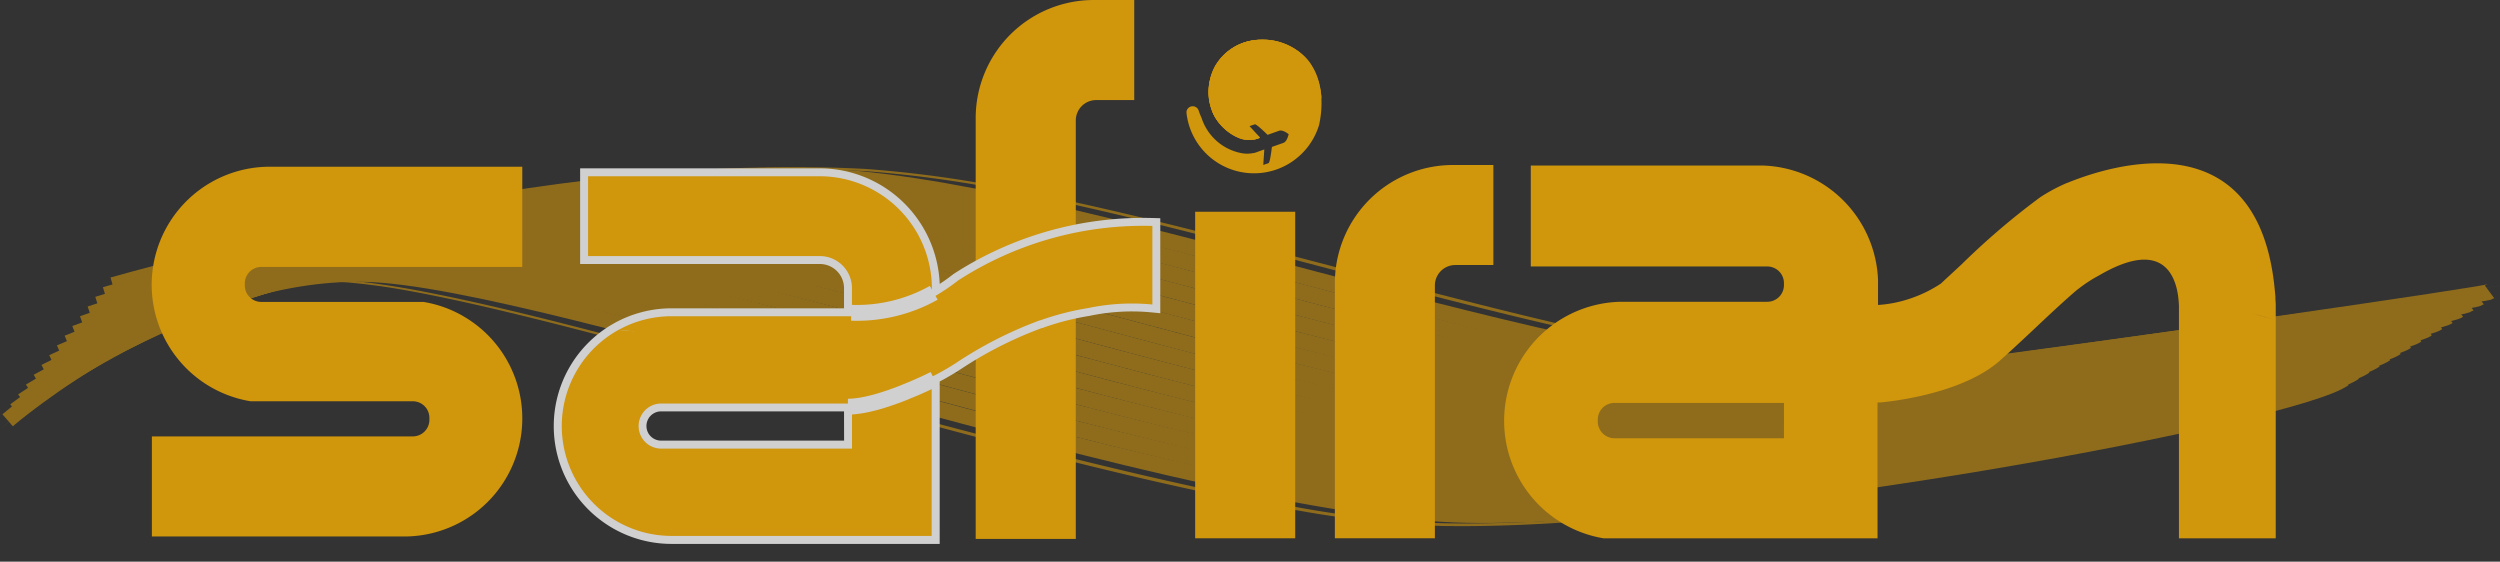 <svg xmlns="http://www.w3.org/2000/svg" width="157.711" height="35.433" viewBox="0 0 157.711 35.433">
  <rect x="0" y="0" width="157.711" height="35.433" fill="#333333" stroke="none"/>
  <defs>
    <style>
      .cls-1 {
        opacity: 0.767;
        mix-blend-mode: luminosity;
        isolation: isolate;
      }

      .cls-2 {
        opacity: 0.58;
      }

      .cls-13, .cls-3 {
        fill: #ffb300;
      }

      .cls-10, .cls-11, .cls-12, .cls-14, .cls-15, .cls-4, .cls-5, .cls-6, .cls-7, .cls-8, .cls-9 {
        fill: none;
      }

      .cls-10, .cls-11, .cls-12, .cls-4, .cls-5, .cls-6, .cls-7, .cls-8, .cls-9 {
        stroke: #ffb300;
      }

      .cls-10, .cls-11, .cls-12, .cls-13, .cls-14, .cls-15, .cls-4, .cls-5, .cls-6, .cls-7, .cls-8, .cls-9 {
        stroke-miterlimit: 10;
      }

      .cls-4 {
        strokeWidth: 1.1px;
      }

      .cls-5 {
        strokeWidth: 1.11px;
      }

      .cls-6 {
        strokeWidth: 1.12px;
      }

      .cls-7 {
        strokeWidth: 1.13px;
      }

      .cls-8 {
        strokeWidth: 1.14px;
      }

      .cls-9 {
        strokeWidth: 1.15px;
      }

      .cls-10 {
        strokeWidth: 1.16px;
      }

      .cls-11 {
        strokeWidth: 1.17px;
      }

      .cls-12 {
        strokeWidth: 1.18px;
      }

      .cls-13, .cls-14, .cls-15 {
        stroke: #fff;
      }

      .cls-13 {
        strokeWidth: 3.24px;
      }

      .cls-14 {
        strokeWidth: 2.16px;
      }

      .cls-15 {
        strokeWidth: 2.2px;
      }
    </style>
  </defs>
  <g id="safiran-logo" class="cls-1" transform="translate(-4 -3)">
    <g id="Group_9058" data-name="Group 9058" class="cls-2" transform="translate(4 13.546)">
      <path id="Path_95784" data-name="Path 95784" class="cls-3" d="M4,106.417a36.835,36.835,0,0,1,3.659-3.047,40.711,40.711,0,0,1,3.994-2.6,29.826,29.826,0,0,1,8.878-3.423,20.564,20.564,0,0,1,4.741-.4c.795.036,1.587.124,2.374.231s1.572.235,2.354.376c3.128.579,6.218,1.315,9.3,2.093,12.315,3.13,24.5,6.762,36.87,9.642,3.094.718,6.2,1.388,9.325,1.939A62.7,62.7,0,0,0,94.94,112.3c3.171.071,6.345-.092,9.512-.323s6.325-.564,9.477-.939q9.458-1.148,18.833-2.88,4.686-.845,9.34-1.878c1.548-.349,3.094-.716,4.627-1.127.766-.207,1.531-.425,2.286-.669.376-.126.751-.25,1.127-.4a5.46,5.46,0,0,0,1.067-.524,5.622,5.622,0,0,1-1.063.532c-.376.148-.751.276-1.127.4-.751.246-1.518.47-2.282.68-1.533.423-3.077.8-4.623,1.155-3.1.71-6.21,1.343-9.332,1.929q-9.372,1.741-18.835,2.919c-3.154.385-6.313.716-9.482.956s-6.353.4-9.528.344a63.1,63.1,0,0,1-9.475-1.056c-3.131-.539-6.24-1.21-9.336-1.925-12.379-2.895-24.553-6.558-36.859-9.708-3.079-.776-6.167-1.527-9.287-2.11-.78-.145-1.563-.274-2.348-.376s-1.574-.188-2.365-.233a20.578,20.578,0,0,0-4.726.376,29.606,29.606,0,0,0-8.857,3.368,40.5,40.5,0,0,0-4,2.573A37.044,37.044,0,0,0,4,106.417Z" transform="translate(-4 -89.841)"/>
      <path id="Path_95785" data-name="Path 95785" class="cls-4" d="M6.56,104.207s10.959-9.5,22.568-9.231,52.337,14.922,69.516,15.2,52.285-6.387,55.3-8.592" transform="translate(-6.079 -88.24)"/>
      <path id="Path_95786" data-name="Path 95786" class="cls-5" d="M9.08,101.7s12.264-9.419,24.315-9.056c12.093.376,52.168,14.887,69.21,15.005s51.227-6.306,54.037-8.361" transform="translate(-8.126 -86.344)"/>
      <path id="Path_95787" data-name="Path 95787" class="cls-5" d="M11.6,99.211s13.57-9.338,26.06-8.874c12.556.473,52,14.849,68.907,14.81s50.17-6.214,52.785-8.128" transform="translate(-10.172 -84.464)"/>
      <path id="Path_95788" data-name="Path 95788" class="cls-6" d="M14.12,96.723S29,87.462,41.921,88.031c13.016.575,51.834,14.812,68.6,14.614s49.112-6.129,51.52-7.89" transform="translate(-12.219 -82.584)"/>
      <path id="Path_95789" data-name="Path 95789" class="cls-6" d="M16.64,94.22S32.823,85.038,46.2,85.709c13.469.68,51.657,14.774,68.289,14.421s48.056-6.047,50.264-7.668" transform="translate(-14.266 -80.689)"/>
      <path id="Path_95790" data-name="Path 95790" class="cls-7" d="M19.16,91.708s17.488-9.1,31.3-8.329c13.94.785,51.5,14.738,68,14.226s47-5.96,49.005-7.435" transform="translate(-16.312 -78.788)"/>
      <path id="Path_95791" data-name="Path 95791" class="cls-7" d="M21.68,89.194s18.8-9.017,33.042-8.149c14.4.883,51.332,14.7,67.69,14.032s45.941-5.878,47.747-7.2" transform="translate(-18.359 -76.883)"/>
      <path id="Path_95792" data-name="Path 95792" class="cls-8" d="M24.2,86.653s20.1-8.943,34.787-7.972c14.86.994,51.165,14.665,67.386,13.837s44.884-5.793,46.49-6.971" transform="translate(-20.406 -74.951)"/>
      <path id="Path_95793" data-name="Path 95793" class="cls-9" d="M26.73,84.133s21.4-8.864,36.53-7.786c15.323,1.1,51,14.629,67.083,13.643s43.824-5.7,45.229-6.74" transform="translate(-22.46 -73.041)"/>
      <path id="Path_95794" data-name="Path 95794" class="cls-9" d="M29.25,81.6s22.712-8.795,38.273-7.615c15.779,1.2,50.831,14.592,66.779,13.448s42.77-5.624,43.975-6.509" transform="translate(-24.507 -71.111)"/>
      <path id="Path_95795" data-name="Path 95795" class="cls-10" d="M31.77,79.056s24.018-8.707,40.02-7.424c16.247,1.315,50.664,14.554,66.475,13.252s41.7-5.541,42.716-6.278" transform="translate(-26.554 -69.181)"/>
      <path id="Path_95796" data-name="Path 95796" class="cls-10" d="M34.29,76.5s25.323-8.626,41.767-7.241c16.705,1.409,50.495,14.517,66.17,13.057s40.653-5.448,41.456-6.045" transform="translate(-28.6 -67.236)"/>
      <path id="Path_95797" data-name="Path 95797" class="cls-11" d="M36.81,73.941s26.631-8.547,43.512-7.061c17.167,1.514,50.328,14.481,65.866,12.864s39.6-5.372,40.2-5.823" transform="translate(-30.647 -65.285)"/>
      <path id="Path_95798" data-name="Path 95798" class="cls-11" d="M39.33,71.378s27.936-8.472,45.258-6.885c17.629,1.619,50.155,14.445,65.558,12.668s38.54-5.286,38.942-5.581" transform="translate(-32.693 -63.327)"/>
      <path id="Path_95799" data-name="Path 95799" class="cls-12" d="M41.85,68.8s29.242-8.389,47-6.7c18.091,1.723,49.993,14.408,65.259,12.475s37.479-5.2,37.682-5.35" transform="translate(-34.74 -61.359)"/>
      <path id="Path_95800" data-name="Path 95800" class="cls-3" d="M44.37,65.968c3.069-.823,6.159-1.565,9.261-2.254s6.214-1.336,9.338-1.914,6.265-1.084,9.415-1.5,6.312-.751,9.484-.967a77.638,77.638,0,0,1,9.535-.081,74.439,74.439,0,0,1,9.447,1.315c6.242,1.223,12.4,2.84,18.54,4.444s12.283,3.269,18.488,4.634c3.1.678,6.221,1.285,9.366,1.717,1.572.21,3.15.376,4.734.473a35.2,35.2,0,0,0,4.753-.015c.789-.054,1.572-.177,2.361-.284l2.359-.331,4.721-.657,9.441-1.315,18.886-2.62-18.871,2.709-9.437,1.337-4.719.667-2.361.334c-.785.109-1.572.233-2.369.291a35.819,35.819,0,0,1-4.773.024c-1.589-.086-3.171-.257-4.747-.466-3.154-.426-6.278-1.028-9.392-1.691-6.212-1.36-12.356-2.992-18.5-4.612s-12.287-3.255-18.512-4.488a73.938,73.938,0,0,0-9.422-1.326,77.715,77.715,0,0,0-9.516.066A166.119,166.119,0,0,0,62.987,61.9q-4.7.842-9.345,1.863C50.539,64.435,47.443,65.161,44.37,65.968Z" transform="translate(-36.787 -59.14)"/>
    </g>
    <path id="Path_95801" data-name="Path 95801" class="cls-3" d="M408.288,16.471a3.817,3.817,0,0,0-1.815-.051l-.068.013h-.032a3.313,3.313,0,0,0-2.461,2.677A3.651,3.651,0,0,0,404.155,21c.034.07.069.139.109.207l.085.133a3.342,3.342,0,0,0,1.259,1.1,1.82,1.82,0,0,0,1.251.158l.25-.088-.663-.721.329-.116c.105-.036.808.663.808.663l.729-.257c.239-.085.6.218.6.218s-.09.46-.327.545l-.729.257s-.109.984-.214,1.022l-.331.116.066-.979-.44.156a1.16,1.16,0,0,1-.135.049h-.015l-.054.019H406.7a1.948,1.948,0,0,1-.806,0,3.294,3.294,0,0,1-2.474-2.209,5.027,5.027,0,0,1-.188-.477h0a.387.387,0,0,0-.289-.255.4.4,0,0,0-.47.3.4.4,0,0,0,0,.133v.028h0a4.287,4.287,0,0,0,8.359.712C410.9,21.409,411.808,17.54,408.288,16.471Z" transform="translate(-323.619 -10.83)"/>
    <path id="Path_95802" data-name="Path 95802" class="cls-3" d="M410.61,21.621s4.1-6.591,6.424-1.576a4.755,4.755,0,0,0-.716-2.23,3.659,3.659,0,0,0-2.981-1.484,3.377,3.377,0,0,0-3.022,1.655A3.513,3.513,0,0,0,410.2,21a3.072,3.072,0,0,0,1.49,1.456l-1.14-1.777" transform="translate(-329.667 -10.826)"/>
    <path id="Path_95803" data-name="Path 95803" class="cls-3" d="M410.636,21.578s2.254-6.95,5.707-3.811a3.714,3.714,0,0,0-1.736-1.217,3.6,3.6,0,0,0-3.657.763,3.4,3.4,0,0,0-.8,3.332,2.3,2.3,0,0,0,.49.934Z" transform="translate(-329.742 -10.844)"/>
    <path id="Path_95804" data-name="Path 95804" class="cls-3" d="M416.074,16.4a3.8,3.8,0,0,0-2.418,2.6c-.607,2.647,2.465,3.569,2.465,3.569l-.051-.054S412.855,20.339,416.074,16.4Z" transform="translate(-332.64 -10.883)"/>
    <path id="Path_95805" data-name="Path 95805" class="cls-3" d="M410.65,19a3.775,3.775,0,0,1,2.41-2.6h0a3.285,3.285,0,0,0-3.145,2.776,3.133,3.133,0,0,0,1.8,3.381,1.713,1.713,0,0,0,1.4.021S410.051,21.647,410.65,19Z" transform="translate(-329.634 -10.883)"/>
    <path id="Path_95806" data-name="Path 95806" class="cls-3" d="M410.65,19a3.775,3.775,0,0,1,2.41-2.6h0a3.285,3.285,0,0,0-3.145,2.776,3.133,3.133,0,0,0,1.8,3.381,1.713,1.713,0,0,0,1.4.021S410.051,21.647,410.65,19Z" transform="translate(-329.634 -10.883)"/>
    <path id="Path_95807" data-name="Path 95807" class="cls-3" d="M459.892,58.41h-.152a7.451,7.451,0,0,0-7.45,7.4V81.958H458.6V66.012a1.289,1.289,0,0,1,1.289-1.292h2.4V58.41Z" transform="translate(-364.081 -45.001)"/>
    <path id="Path_95808" data-name="Path 95808" class="cls-3" d="M405.37,74.11v20.6h6.313V74.11Z" transform="translate(-325.975 -57.752)"/>
    <path id="Path_95809" data-name="Path 95809" class="cls-3" d="M339.27,3h-.152a7.45,7.45,0,0,0-7.448,7.422h0V37h6.315V10.6a1.287,1.287,0,0,1,1.287-1.287h2.4V3Z" transform="translate(-266.119)"/>
    <path id="Path_95810" data-name="Path 95810" class="cls-3" d="M74.594,68.411a7.394,7.394,0,0,0-2.478-.883H61.883a1.044,1.044,0,0,1-1.044-1.044v-.12a1.044,1.044,0,0,1,1.044-1.044H78.343V59H62.251A7.448,7.448,0,0,0,61.2,73.795H71.438a1.044,1.044,0,0,1,1.044,1.044v.128a1.043,1.043,0,0,1-1.044,1.043H54.976v6.313H71.068a7.448,7.448,0,0,0,3.524-13.912Z" transform="translate(-41.395 -45.481)"/>
    <path id="Path_95811" data-name="Path 95811" class="cls-3" d="M557.814,66.806h0c0-.137-.011-.272-.021-.406v-.1c0-.1-.015-.2-.024-.3-.034-.393-.079-.765-.133-1.127-1.46-9.64-10.179-6.935-12.961-5.8h-.015a11.194,11.194,0,0,0-1.691.9,46.527,46.527,0,0,0-4.987,4.257c-.475.443-.939.866-1.294,1.2a8.308,8.308,0,0,1-3.017,1.229l-.071.013a7.86,7.86,0,0,1-.875.107V65.2h0a7.514,7.514,0,0,0-7.326-7.219H510.819v6.37h14.928a1.05,1.05,0,0,1,1.042,1.037v.15a1.05,1.05,0,0,1-1.048,1.039h-9.274A7.514,7.514,0,0,0,515.412,81.5h17.282V72.929h.16s4.952-.376,7.514-2.6c.466-.408,1.063-.964,1.745-1.6.5-.464,1.208-1.142,1.925-1.8.411-.376.826-.751,1.206-1.074l.069-.053h0l.019-.013a8.662,8.662,0,0,1,1.334-.873c3.447-2.019,4.55-.564,4.893.8a4.677,4.677,0,0,1,.12.721c.015.148.024.289.028.409V81.5h6.107V67.739q-.71-.214-1.458-.41.751.188,1.458.41Zm-31.025,8.38H516.1a1.054,1.054,0,0,1-1.054-1.052v-.124a1.052,1.052,0,0,1,1.054-1.052H526.79Z" transform="translate(-410.25 -44.54)"/>
    <path id="Path_95812" data-name="Path 95812" class="cls-13" d="M217.636,68.775h0a12.585,12.585,0,0,1-1.655,1.1V69.34h0v-.227a7.089,7.089,0,0,0-6.939-6.913H194.294v5.034h14.622a2.025,2.025,0,0,1,2.025,2.025v1.771h-11.38a6.931,6.931,0,1,0,0,13.862h16.416V74.84h0a15.673,15.673,0,0,0,1.544-.883,25.319,25.319,0,0,1,5.061-2.59c.077-.03.16-.06.25-.09h.024a16.831,16.831,0,0,1,2.985-.763,13.417,13.417,0,0,1,4.052-.225V65.333A21.514,21.514,0,0,0,217.636,68.775Zm-6.689,10.6h-12.1a1.422,1.422,0,0,1,0-2.842h11.675a3.753,3.753,0,0,0,.376,0h.043Z" transform="translate(-153.197 -48.08)"/>
    <path id="Path_95813" data-name="Path 95813" class="cls-3" d="M224.832,68.775h0a12.588,12.588,0,0,1-1.655,1.1V69.34h0v-.227a7.089,7.089,0,0,0-6.939-6.913H201.49v5.034h14.622a2.025,2.025,0,0,1,2.025,2.025v1.771h-11.38a6.892,6.892,0,0,0-3.355.868c1.212.088,2.442.224,3.635.417,5.072.821,10.79,2.215,16.136,2.818V74.85h0a15.673,15.673,0,0,0,1.544-.883,25.319,25.319,0,0,1,5.061-2.6c.077-.03.16-.06.25-.09h.024a16.83,16.83,0,0,1,2.985-.763,13.417,13.417,0,0,1,4.052-.225V65.333A21.514,21.514,0,0,0,224.832,68.775Z" transform="translate(-160.392 -48.08)"/>
    <path id="Path_95814" data-name="Path 95814" class="cls-3" d="M196.225,113.81a6.931,6.931,0,0,0,3.347,12.993h16.416v-9.764c-5.346-.6-11.066-1.991-16.136-2.818C198.659,114.034,197.436,113.9,196.225,113.81Zm10.144,4.642h4.176q.188.009.376,0h.043v2.842H198.87a1.422,1.422,0,0,1,0-2.842h7.493Z" transform="translate(-153.215 -89.995)"/>
    <path id="Path_95815" data-name="Path 95815" class="cls-14" d="M294.188,130.31s-3.439,1.753-5.448,1.739" transform="translate(-231.253 -103.395)"/>
    <path id="Path_95816" data-name="Path 95816" class="cls-15" d="M295.1,101.33a9.9,9.9,0,0,1-5.2,1.26" transform="translate(-232.195 -79.859)"/>
  </g>
</svg>
